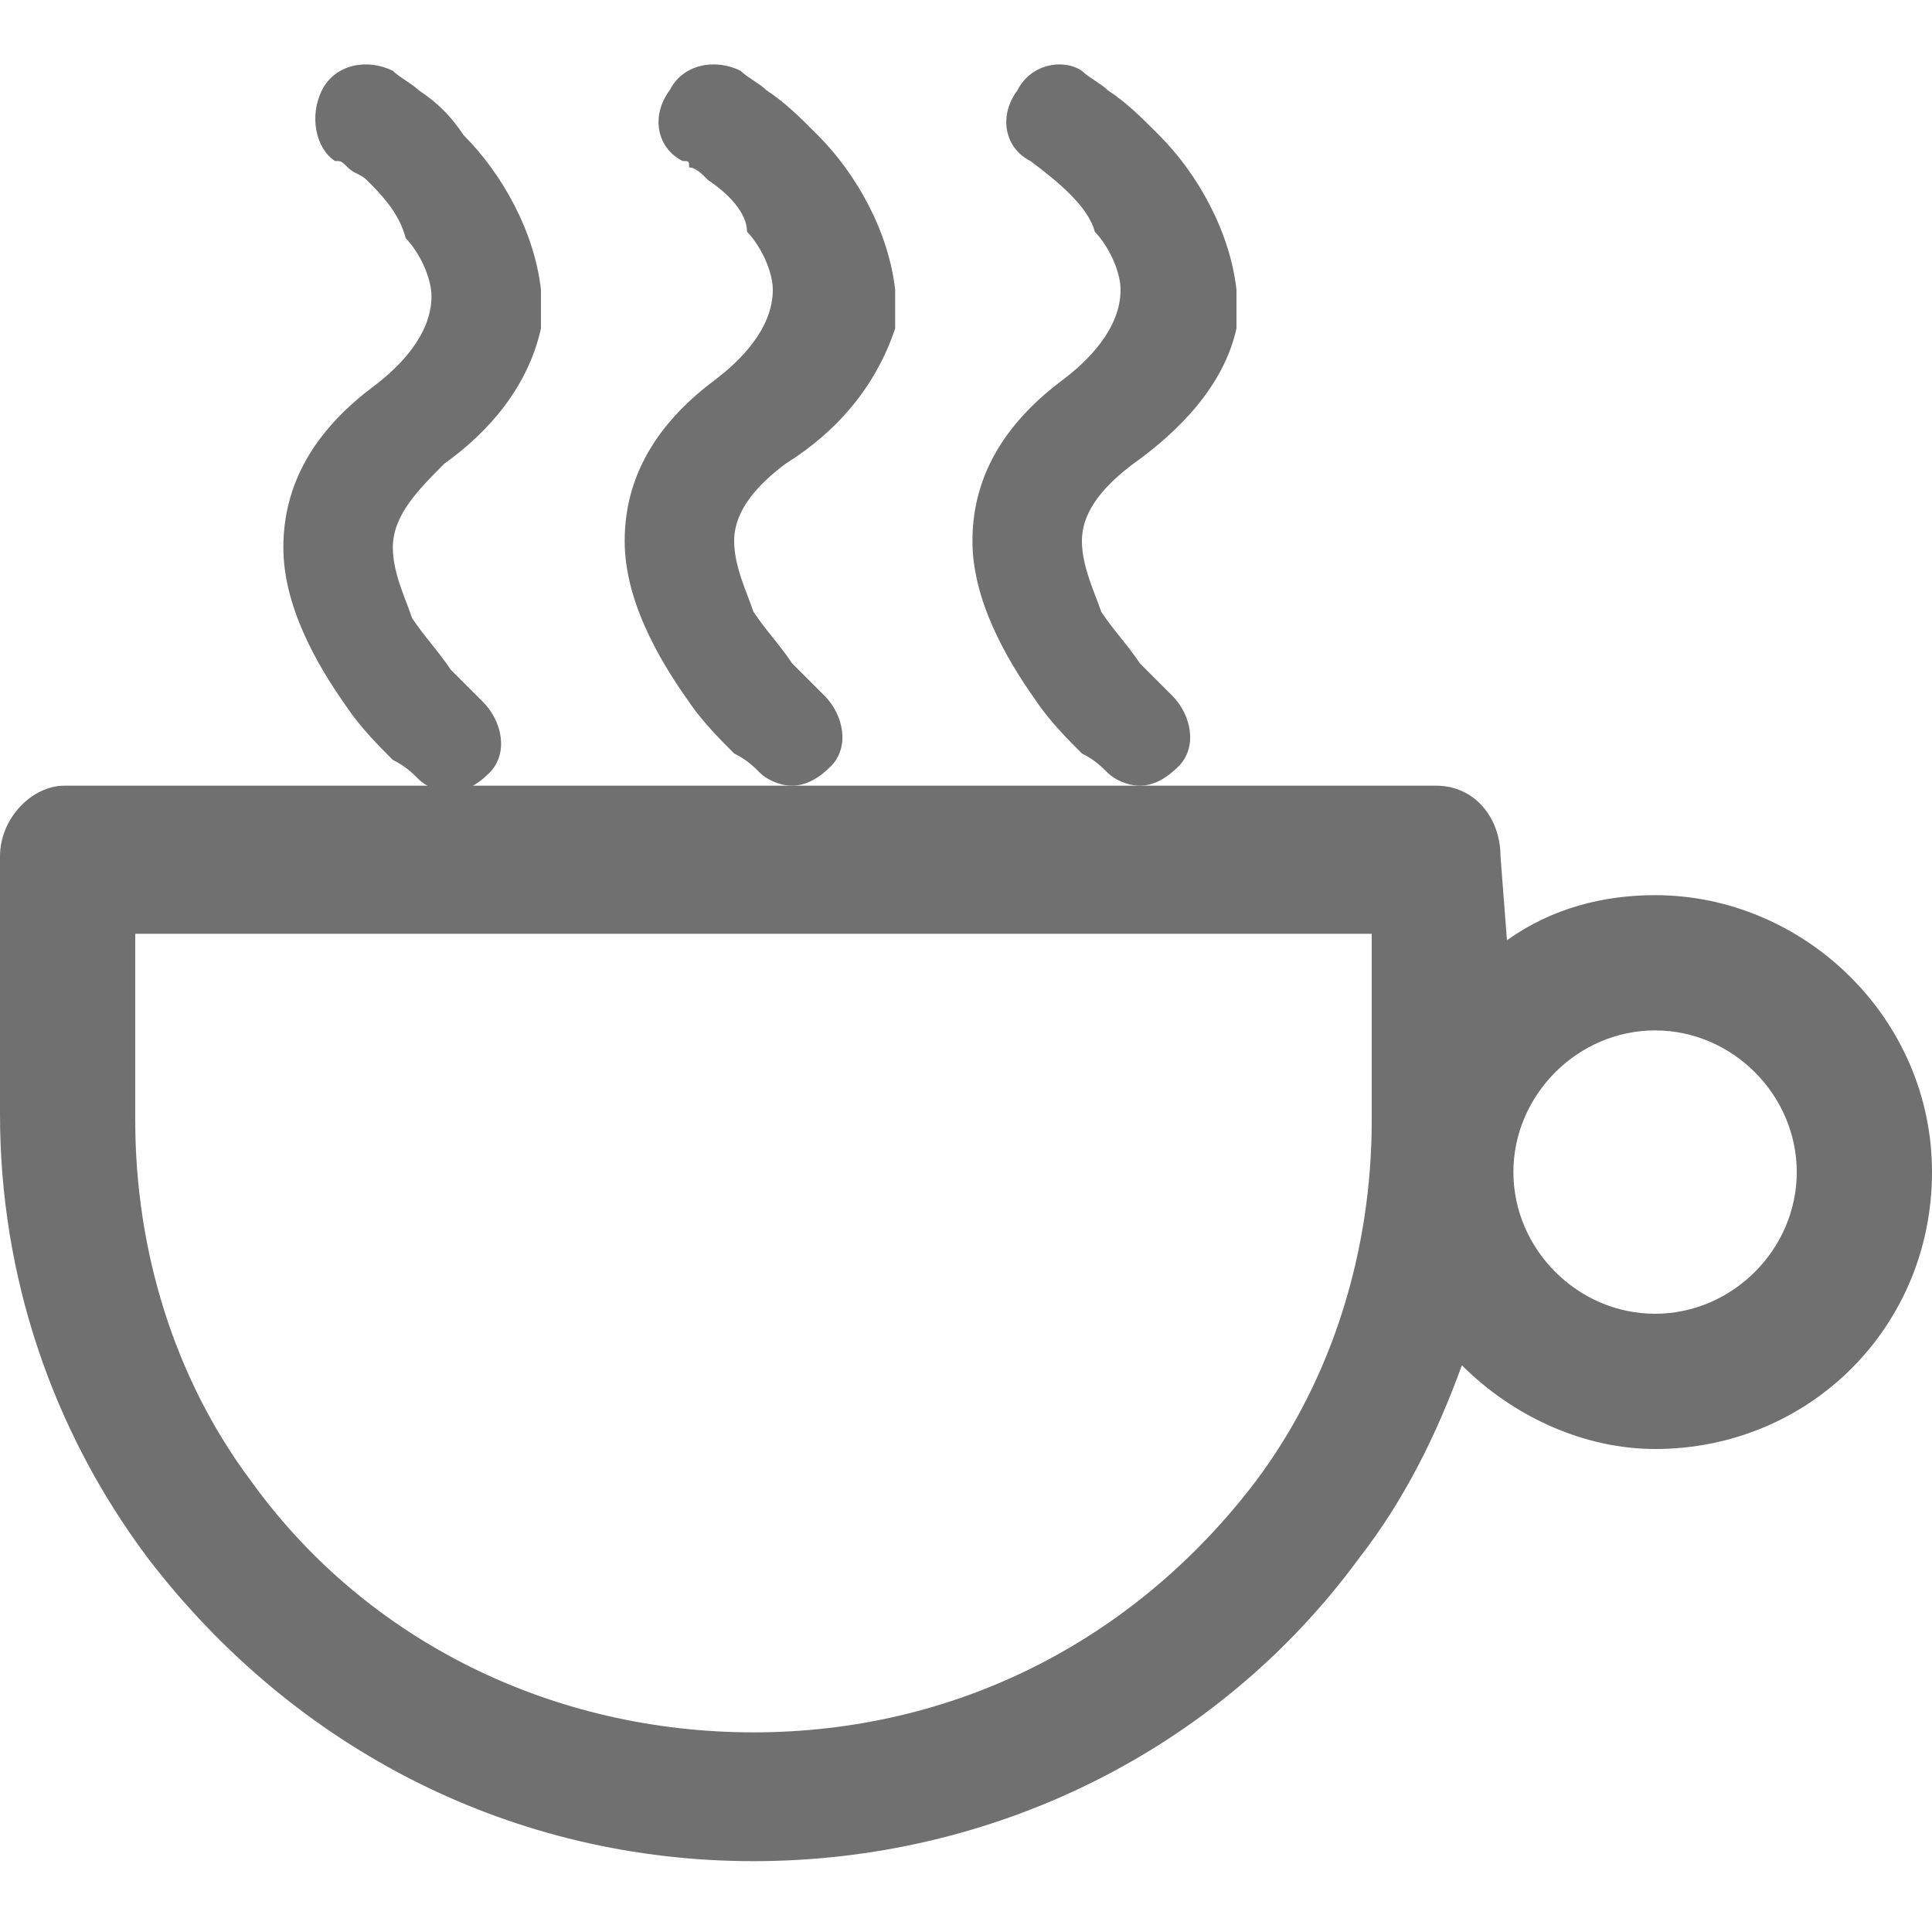 <?xml version="1.0" standalone="no"?><!DOCTYPE svg PUBLIC "-//W3C//DTD SVG 1.1//EN" "http://www.w3.org/Graphics/SVG/1.1/DTD/svg11.dtd"><svg t="1513918881409" class="icon" style="" viewBox="0 0 1024 1024" version="1.1" xmlns="http://www.w3.org/2000/svg" p-id="4867" xmlns:xlink="http://www.w3.org/1999/xlink" width="48" height="48"><defs><style type="text/css"></style></defs><path d="M798.72 498.347c23.893-17.067 51.2-23.893 78.507-23.893 78.507 0 146.773 64.853 146.773 146.773s-64.853 146.773-146.773 146.773c-37.547 0-75.093-17.067-102.4-44.373-13.653 37.547-30.72 71.68-54.613 102.4-75.093 102.4-194.56 160.427-320.853 160.427s-242.347-58.027-320.853-160.427C27.307 757.76 0 675.84 0 590.507v-136.533c0-20.48 17.067-37.547 34.133-37.547h727.04c20.48 0 34.133 17.067 34.133 37.547l3.413 44.373z m78.507 47.787c-40.96 0-75.093 34.133-75.093 75.093 0 40.96 34.133 75.093 75.093 75.093 40.96 0 75.093-34.133 75.093-75.093 0-40.96-34.133-75.093-75.093-75.093zM71.68 494.933v98.987c0 68.267 20.48 136.533 61.44 191.147 61.44 85.333 160.427 133.12 266.24 133.12 105.813 0 201.387-47.787 266.24-133.12 40.96-54.613 61.44-122.88 61.44-191.147v-98.987H71.68z" p-id="4868" fill="#707070"></path><path d="M177.493 85.333c-10.24-6.827-13.653-23.893-6.827-37.547 6.827-13.653 23.893-17.067 37.547-10.24 3.413 3.413 10.24 6.827 13.653 10.24 10.24 6.827 17.067 13.653 23.893 23.893 20.48 20.48 37.547 51.2 40.96 81.92v20.48c-6.827 30.72-27.307 54.613-51.2 71.68-13.653 13.653-27.307 27.307-27.307 44.373 0 13.653 6.827 27.307 10.24 37.547 6.827 10.24 13.653 17.067 20.48 27.307l17.067 17.067c10.24 10.24 13.653 27.307 3.413 37.547-6.827 6.827-13.653 10.24-20.48 10.24-6.827 0-13.653-3.413-17.067-6.827-3.413-3.413-6.827-6.827-13.653-10.24-6.827-6.827-17.067-17.067-23.893-27.307-17.067-23.893-34.133-54.613-34.133-85.333 0-37.547 20.48-64.853 47.787-85.333 13.653-10.24 30.72-27.307 30.72-47.787 0-10.24-6.827-23.893-13.653-30.72-3.413-13.653-13.653-23.893-20.48-30.72-3.413-3.413-6.827-3.413-10.24-6.827-3.413-3.413-3.413-3.413-6.827-3.413zM361.813 85.333c-13.653-6.827-17.067-23.893-6.827-37.547 6.827-13.653 23.893-17.067 37.547-10.24 3.413 3.413 10.24 6.827 13.653 10.24 10.24 6.827 17.067 13.653 27.307 23.893 20.48 20.48 37.547 51.2 40.96 81.92v20.48c-10.24 30.72-30.72 54.613-58.027 71.68-13.653 10.24-27.307 23.893-27.307 40.96 0 13.653 6.827 27.307 10.24 37.547 6.827 10.24 13.653 17.067 20.48 27.307l17.067 17.067c10.24 10.24 13.653 27.307 3.413 37.547-6.827 6.827-13.653 10.24-20.48 10.24-6.827 0-13.653-3.413-17.067-6.827-3.413-3.413-6.827-6.827-13.653-10.24-6.827-6.827-17.067-17.067-23.893-27.307-17.067-23.893-34.133-54.613-34.133-85.333 0-37.547 20.48-64.853 47.787-85.333 13.653-10.24 30.72-27.307 30.72-47.787 0-10.24-6.827-23.893-13.653-30.72 0-10.24-10.24-20.48-20.48-27.307-3.413-3.413-6.827-6.827-10.24-6.827 0-3.413 0-3.413-3.413-3.413zM546.133 85.333c-13.653-6.827-17.067-23.893-6.827-37.547 6.827-13.653 23.893-17.067 34.133-10.24 3.413 3.413 10.24 6.827 13.653 10.24 10.24 6.827 17.067 13.653 27.307 23.893 20.48 20.48 37.547 51.2 40.96 81.92v20.48c-6.827 30.72-30.72 54.613-54.613 71.68-13.653 10.24-27.307 23.893-27.307 40.96 0 13.653 6.827 27.307 10.24 37.547 6.827 10.24 13.653 17.067 20.48 27.307l17.067 17.067c10.24 10.24 13.653 27.307 3.413 37.547-6.827 6.827-13.653 10.24-20.48 10.24-6.827 0-13.653-3.413-17.067-6.827-3.413-3.413-6.827-6.827-13.653-10.24-6.827-6.827-17.067-17.067-23.893-27.307-17.067-23.893-34.133-54.613-34.133-85.333 0-37.547 20.48-64.853 47.787-85.333 13.653-10.24 30.72-27.307 30.72-47.787 0-10.24-6.827-23.893-13.653-30.72-3.413-13.653-20.48-27.307-34.133-37.547z" p-id="4869" fill="#707070"></path></svg>